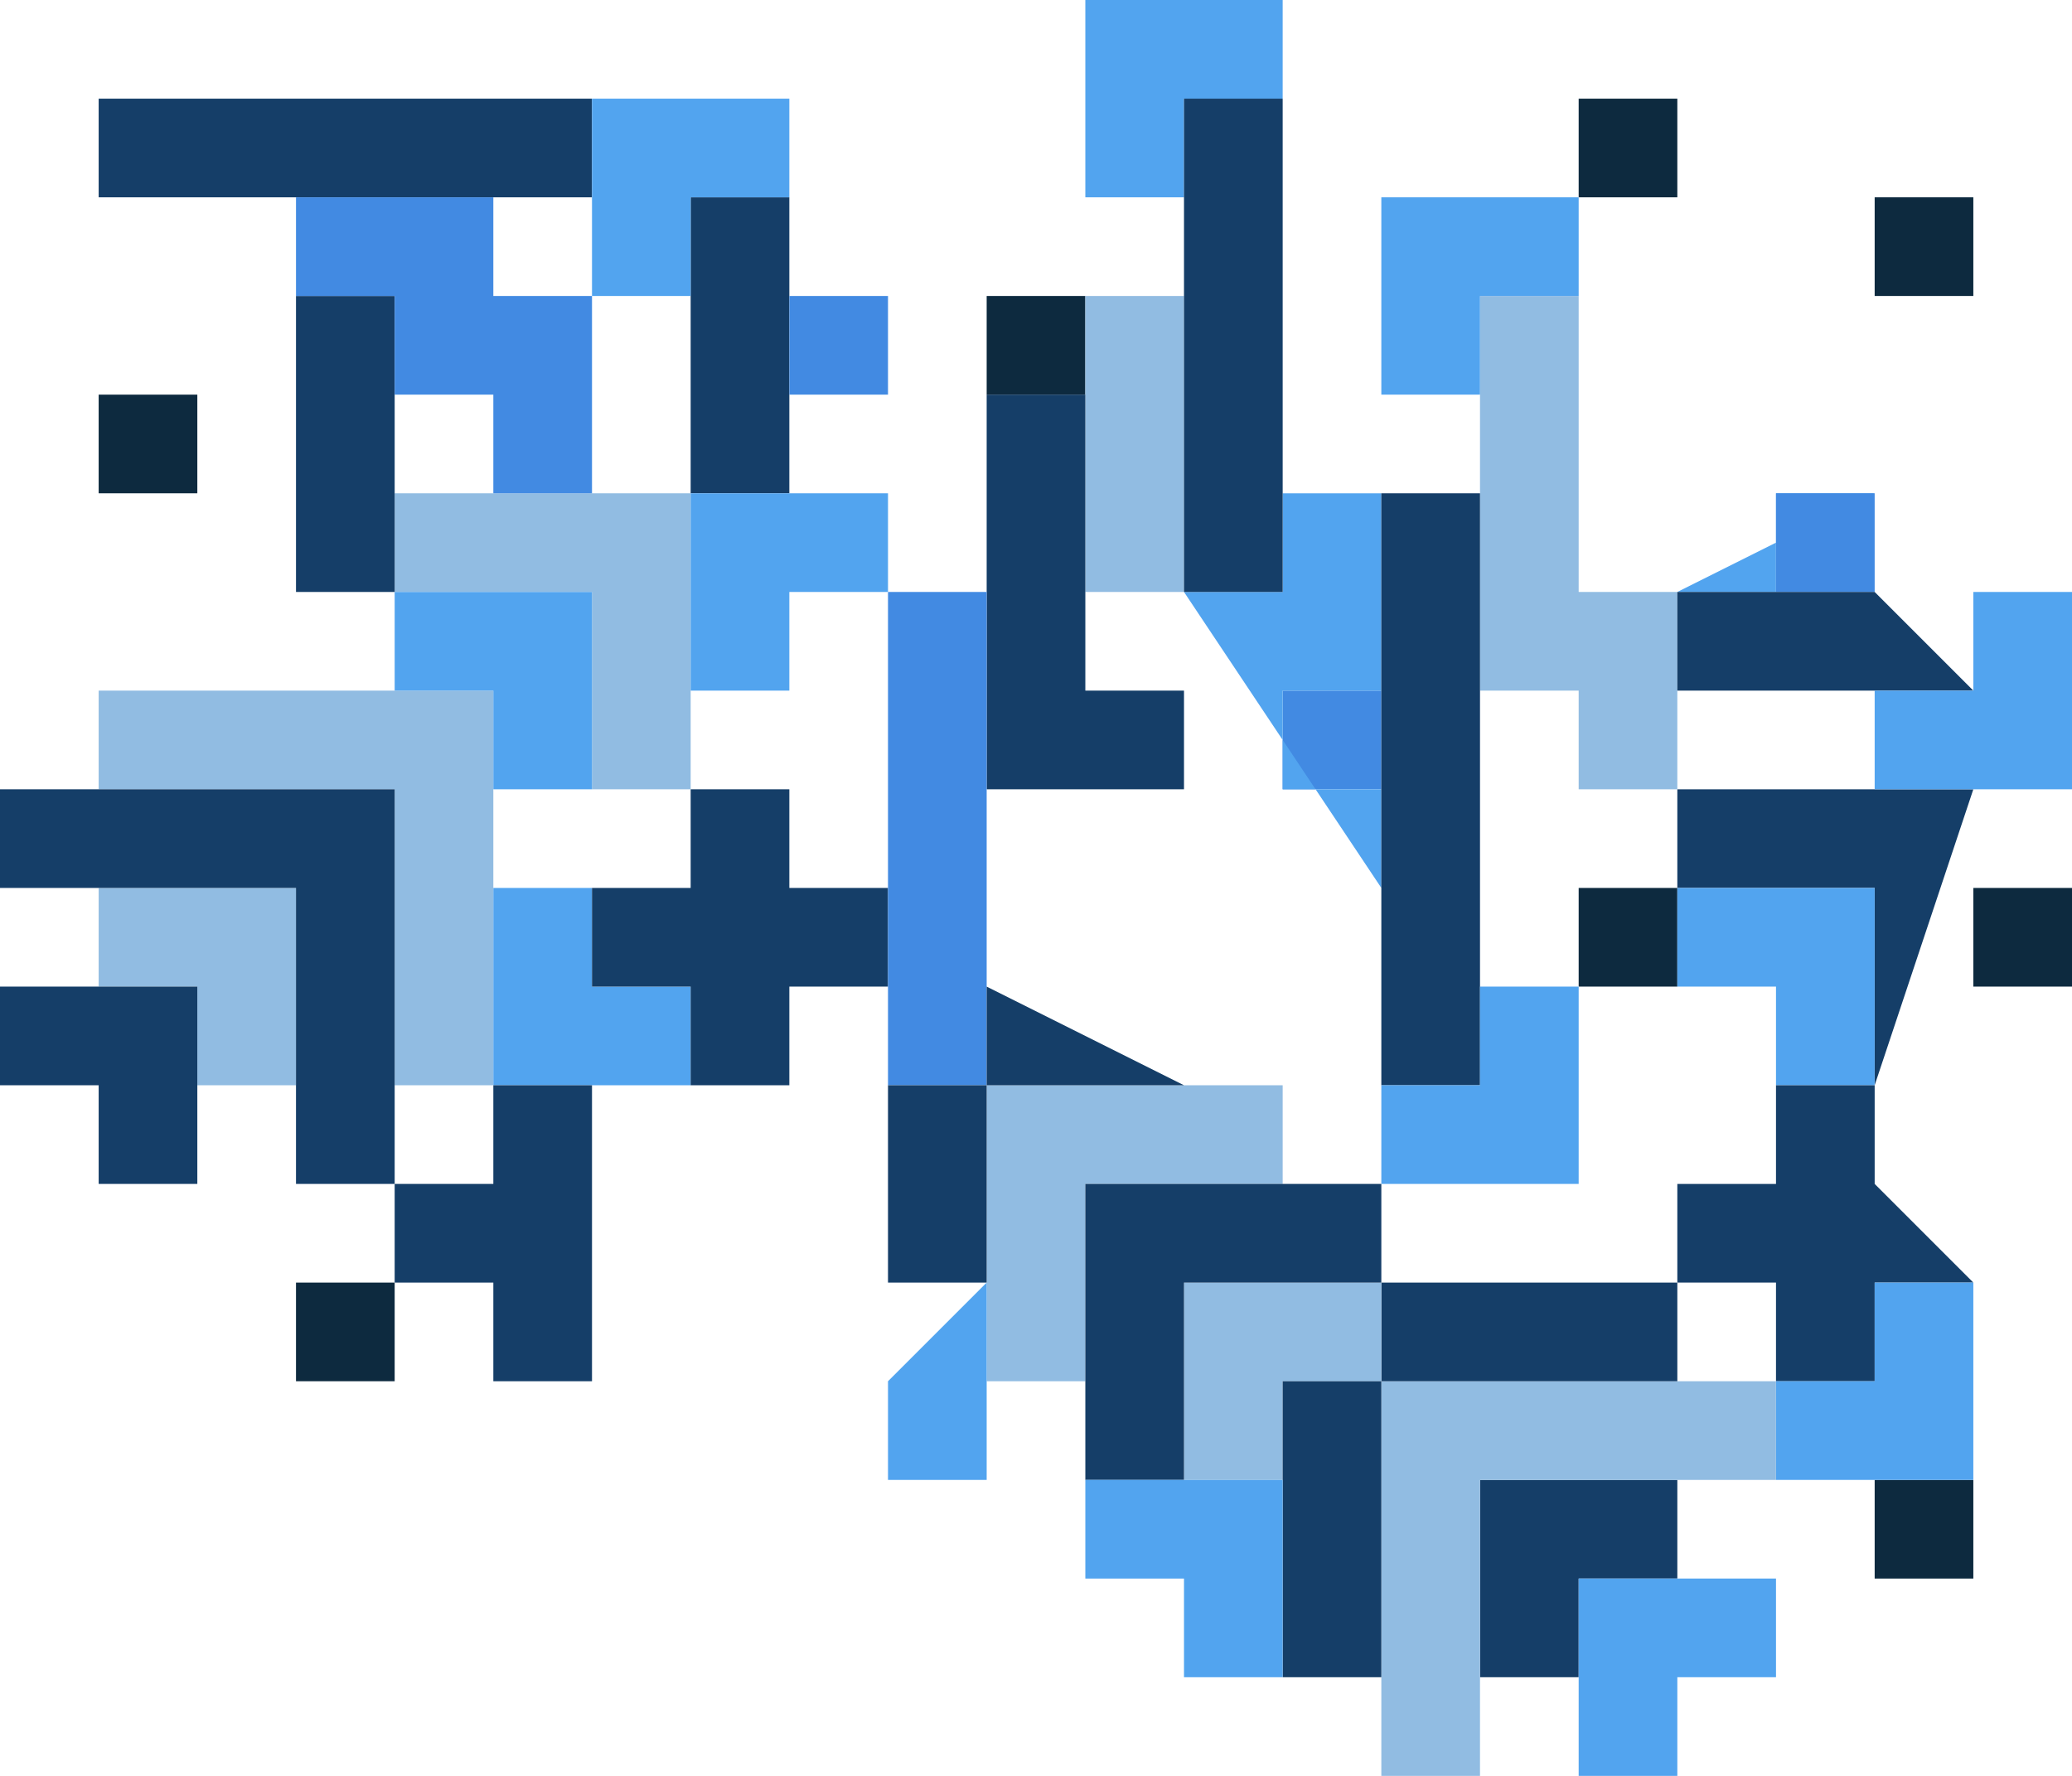 <?xml version="1.0" encoding="UTF-8"?>
<svg id="a" data-name="Layer 1" xmlns="http://www.w3.org/2000/svg" viewBox="0 0 525 450">
  <defs>
    <style>
      .b {
        fill: #0d2a3f;
      }

      .b, .c, .d, .e, .f {
        stroke-width: 0px;
      }

      .c {
        fill: #428ae2;
      }

      .d {
        fill: #153e68;
      }

      .e {
        fill: #52a4ef;
      }

      .f {
        fill: #91bce2;
      }
    </style>
  </defs>
  <rect class="d" x="25" y="25" width="125" height="25"/>
  <polygon class="f" points="175 125 175 200 150 200 150 150 100 150 100 125 175 125"/>
  <polygon class="f" points="125 175 125 275 100 275 100 200 25 200 25 175 125 175"/>
  <polygon class="f" points="75 225 75 275 50 275 50 250 25 250 25 225 75 225"/>
  <polygon class="d" points="100 200 100 300 75 300 75 225 0 225 0 200 100 200"/>
  <polygon class="d" points="50 250 50 300 25 300 25 275 0 275 0 250 50 250"/>
  <polygon class="e" points="175 250 175 275 125 275 125 225 150 225 150 250 175 250"/>
  <polygon class="e" points="150 150 150 200 125 200 125 175 100 175 100 150 150 150"/>
  <rect class="b" x="25" y="100" width="25" height="25"/>
  <rect class="d" x="75" y="75" width="25" height="75"/>
  <polyline class="d" points="150 325 150 350 125 350 125 325 100 325 100 300 125 300 125 275 150 275 150 300"/>
  <polygon class="d" points="225 225 225 250 200 250 200 275 175 275 175 250 150 250 150 225 175 225 175 200 200 200 200 225 225 225"/>
  <rect class="c" x="325" y="175" width="25" height="25"/>
  <rect class="b" x="475" y="375" width="25" height="25"/>
  <rect class="b" x="500" y="225" width="25" height="25"/>
  <rect class="b" x="250" y="75" width="25" height="25"/>
  <rect class="f" x="275" y="75" width="25" height="75"/>
  <polyline class="e" points="300 150 325 150 325 125 350 125 350 175 325 175 325 200 350 200 350 225"/>
  <rect class="b" x="400" y="25" width="25" height="25"/>
  <polygon class="e" points="325 0 325 25 300 25 300 50 275 50 275 0 325 0"/>
  <polygon class="c" points="150 75 150 125 125 125 125 100 100 100 100 75 75 75 75 50 125 50 125 75 150 75"/>
  <rect class="d" x="175" y="50" width="25" height="75"/>
  <rect class="b" x="475" y="50" width="25" height="25"/>
  <polygon class="e" points="200 25 200 50 175 50 175 75 150 75 150 25 200 25"/>
  <rect class="c" x="200" y="75" width="25" height="25"/>
  <polygon class="f" points="425 150 425 200 400 200 400 175 375 175 375 75 400 75 400 150 425 150"/>
  <polygon class="e" points="400 50 400 75 375 75 375 100 350 100 350 50 400 50"/>
  <polyline class="e" points="475 125 450 125 450 150 425 150"/>
  <polygon class="d" points="300 175 300 200 250 200 250 100 275 100 275 175 300 175"/>
  <rect class="c" x="450" y="125" width="25" height="25"/>
  <rect class="d" x="350" y="125" width="25" height="150"/>
  <rect class="d" x="300" y="25" width="25" height="125"/>
  <rect class="c" x="225" y="150" width="25" height="125"/>
  <polyline class="d" points="500 175 425 175 425 150 475 150"/>
  <polygon class="e" points="225 125 225 150 200 150 200 175 175 175 175 125 225 125"/>
  <polyline class="d" points="475 275 475 225 425 225 425 200 500 200"/>
  <polygon class="e" points="525 150 525 200 475 200 475 175 500 175 500 150 525 150"/>
  <rect class="b" x="400" y="225" width="25" height="25"/>
  <polygon class="e" points="475 225 475 275 450 275 450 250 425 250 425 225 475 225"/>
  <polygon class="e" points="400 250 400 300 350 300 350 275 375 275 375 250 400 250"/>
  <rect class="b" x="75" y="325" width="25" height="25"/>
  <polyline class="d" points="500 325 475 325 475 350 450 350 450 325 425 325 425 300 450 300 450 275 475 275 475 300"/>
  <polygon class="d" points="425 375 425 400 400 400 400 425 375 425 375 375 425 375"/>
  <polygon class="e" points="500 325 500 375 450 375 450 350 475 350 475 325 500 325"/>
  <polygon class="f" points="450 350 450 375 375 375 375 450 350 450 350 350 450 350"/>
  <polygon class="f" points="325 275 325 300 275 300 275 350 250 350 250 275 325 275"/>
  <rect class="d" x="350" y="325" width="75" height="25"/>
  <polygon class="f" points="350 325 350 350 325 350 325 375 300 375 300 325 350 325"/>
  <polygon class="e" points="450 400 450 425 425 425 425 450 400 450 400 400 450 400"/>
  <rect class="d" x="325" y="350" width="25" height="75"/>
  <polygon class="d" points="350 300 350 325 300 325 300 375 275 375 275 300 350 300"/>
  <polyline class="d" points="300 275 250 275 250 250"/>
  <rect class="d" x="225" y="275" width="25" height="50"/>
  <polyline class="e" points="250 325 250 375 225 375 225 350"/>
  <polygon class="e" points="325 375 325 425 300 425 300 400 275 400 275 375 325 375"/>
</svg>